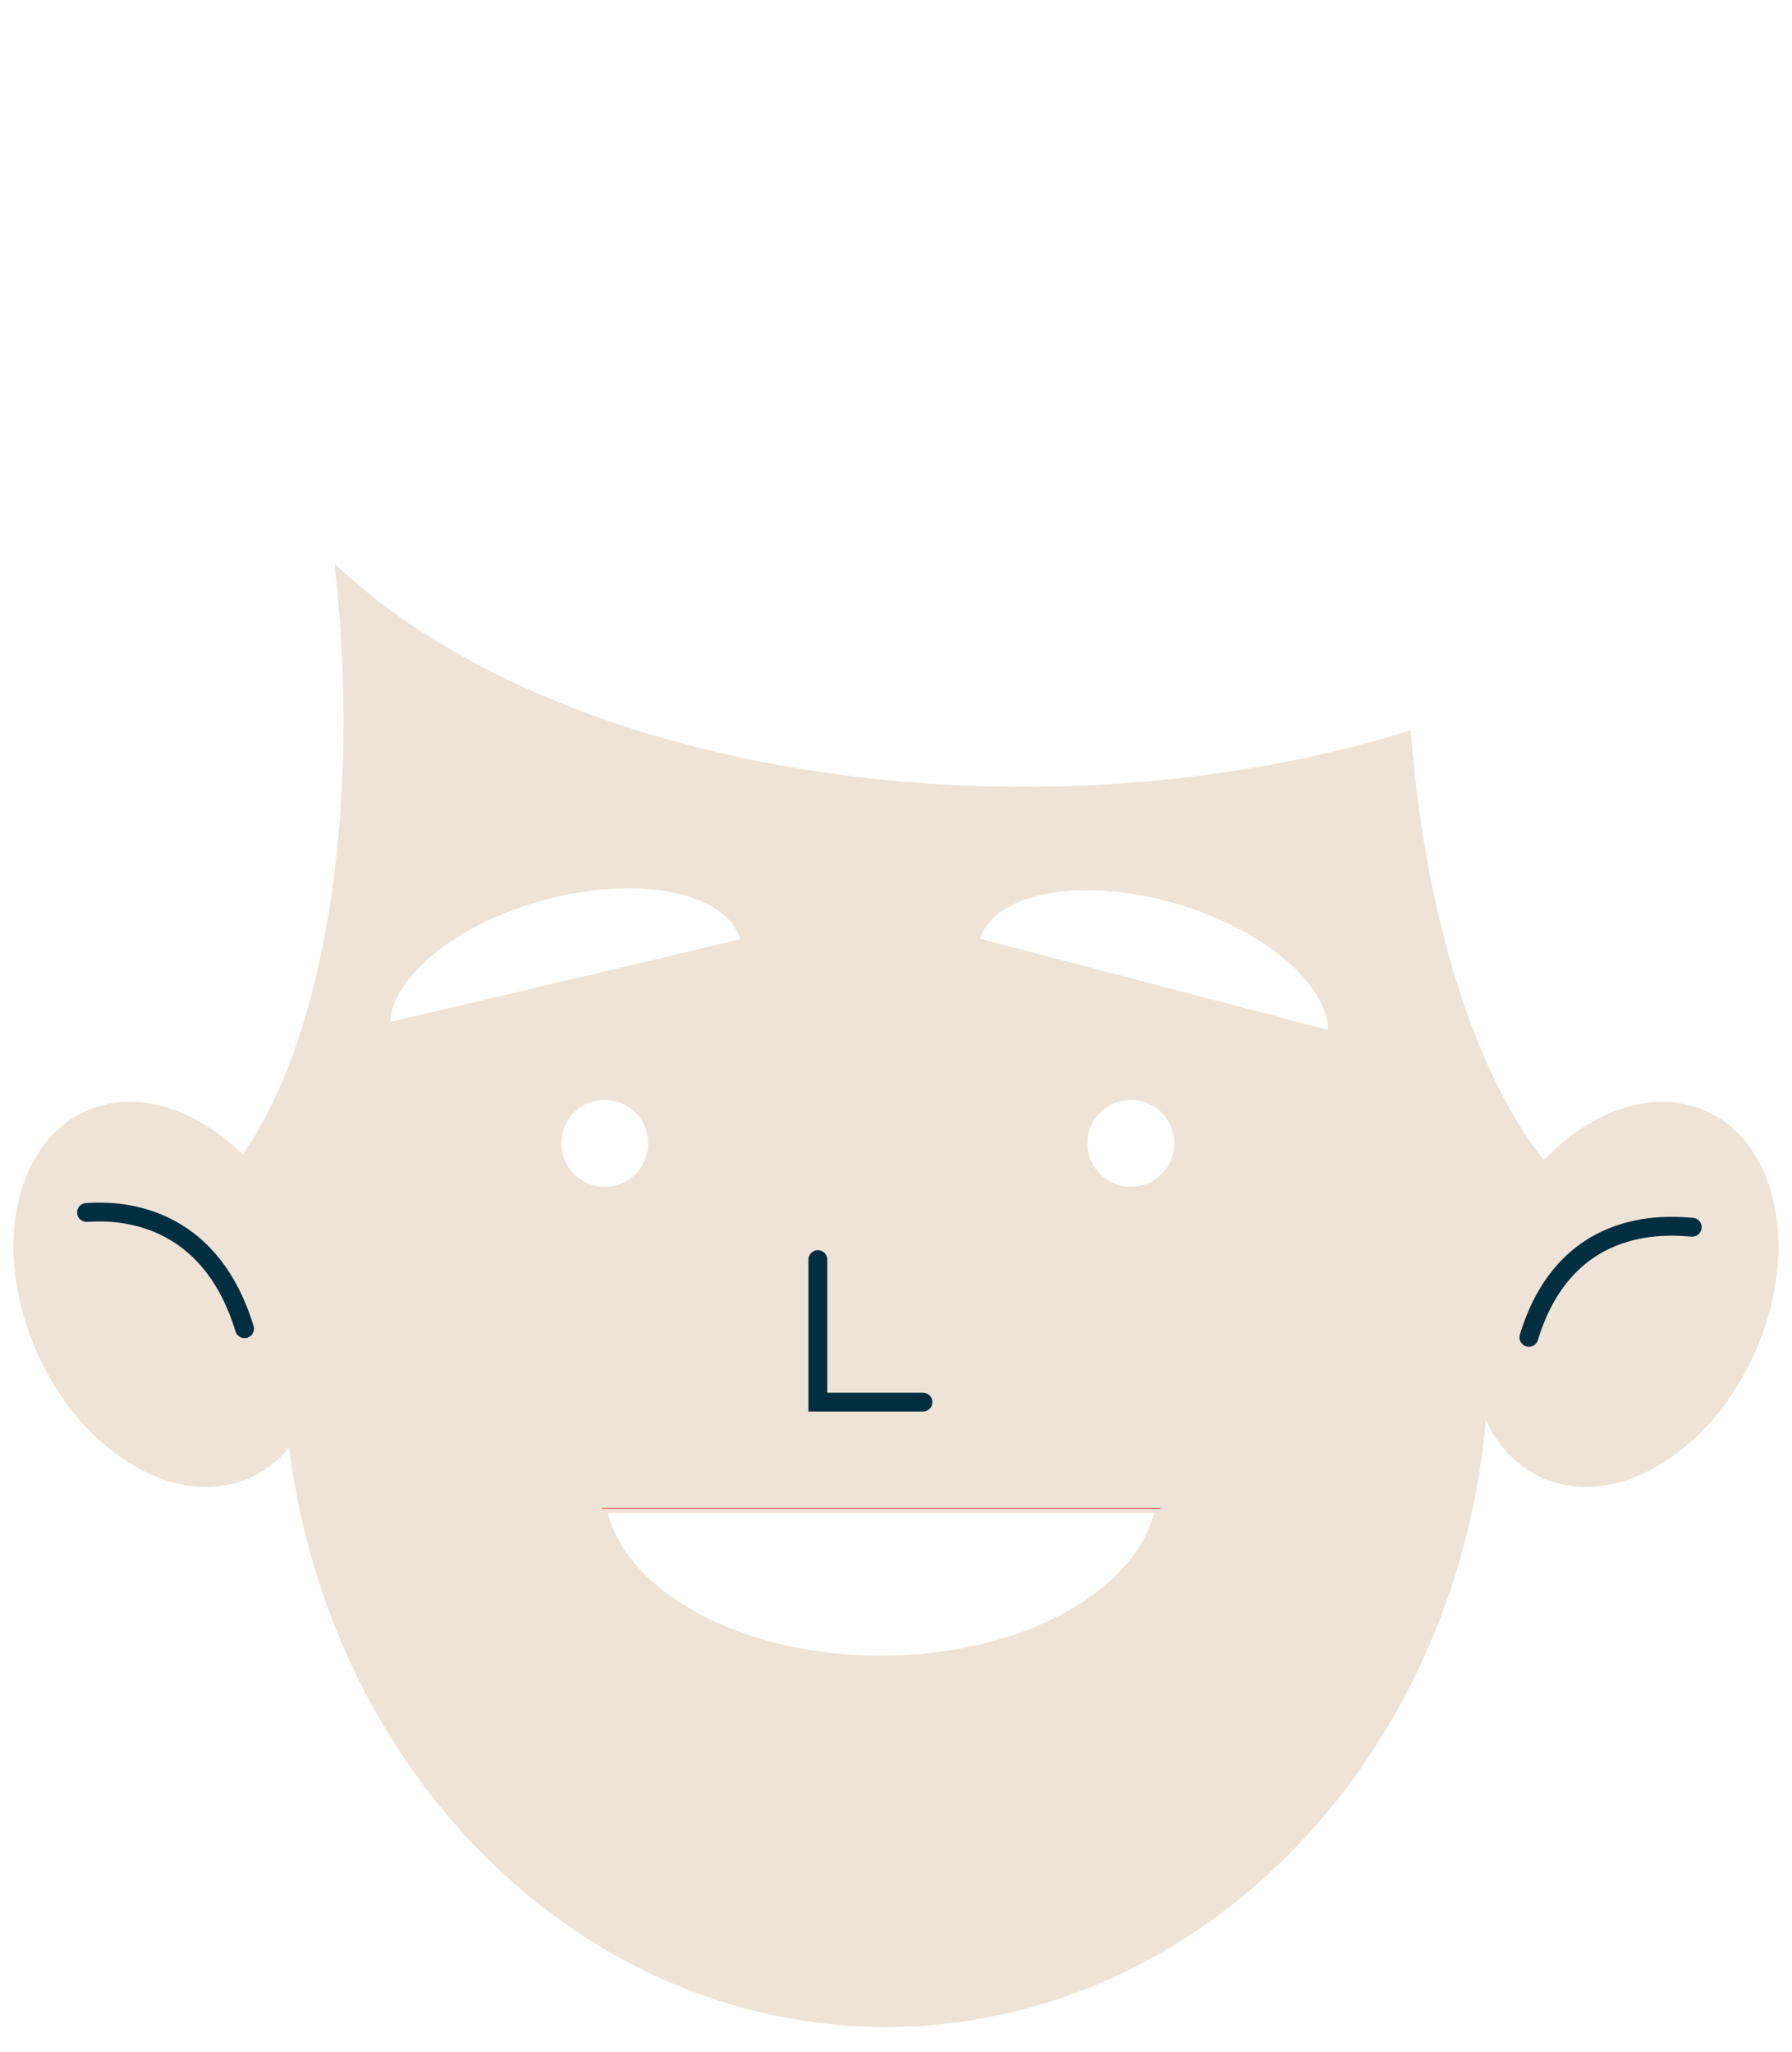 <svg id="Calque_1" data-name="Calque 1" xmlns="http://www.w3.org/2000/svg" viewBox="0 0 760 870"><defs><style>.cls-1{fill:#efe3d7;stroke:#efe3d7;stroke-width:4px;}.cls-1,.cls-2,.cls-4{stroke-miterlimit:10;}.cls-2,.cls-3,.cls-4{fill:none;}.cls-2{stroke:#012e40;stroke-linecap:round;stroke-width:8px;}.cls-4{stroke:red;stroke-width:0.25px;}</style></defs><path class="cls-1" d="M749.33,506.4C745,491,736,478.82,722.74,472.91c-21.49-9.61-48,0-68.15,22-29.9-36.59-51.79-103.34-58.06-182.66C548.27,327.14,493,335.57,434.25,335.57,311.91,335.57,204.61,299,144.42,244c.41,3.92.78,7.88,1.12,11.85C154.13,357.16,136.35,447,103.2,492.6c-19.82-20.36-45.23-29-65.94-19.69-13.63,6.1-22.84,18.86-27,34.95-4.89,18.87-2.79,42.32,7.34,64.95,18.76,41.93,58,65.19,87.57,51.94A44.31,44.31,0,0,0,124,608.57c15.4,140.26,122.24,248.87,251.76,248.87,134.19,0,244-116.59,253.07-264.17,4.53,14.45,13.37,25.83,26,31.48,29.6,13.25,68.81-10,87.56-51.94C752.76,549.59,754.7,525.51,749.33,506.4ZM163.54,435.85c-1.32-20.77,26.6-45,65.66-55.87,41.88-11.66,80.72-3.57,86.74,18.07q.22.82.39,1.65l-53.47,12.73Zm72.53,48.93a20.41,20.41,0,1,1,20.41,20.41A20.4,20.4,0,0,1,236.07,484.78ZM373.62,704c-60.72,0-110.86-28.1-118.42-64.46H492C484.48,675.88,434.34,704,373.62,704ZM479.55,505.19A20.41,20.41,0,1,1,500,484.78,20.4,20.4,0,0,1,479.55,505.19Zm85.57-65.95L413.21,399.42c.12-.55.26-1.1.43-1.64,6.5-21.5,45.52-28.71,87.12-16.1C539.71,393.48,567.13,418.46,565.12,439.24Z"/><path class="cls-2" d="M717.68,520.34c-7.09-.33-53-6.74-69.27,46.68"/><path class="cls-2" d="M36.71,514.08c7.09-.33,50.68-4.12,67,49.29"/><polyline class="cls-2" points="391.43 594.5 346.86 594.5 346.86 534.08"/><polyline class="cls-3" points="316.79 399.71 262.86 412.43 163.54 435.85 163.38 435.89"/><line class="cls-4" x1="492.04" y1="639.52" x2="255.2" y2="639.52"/></svg>